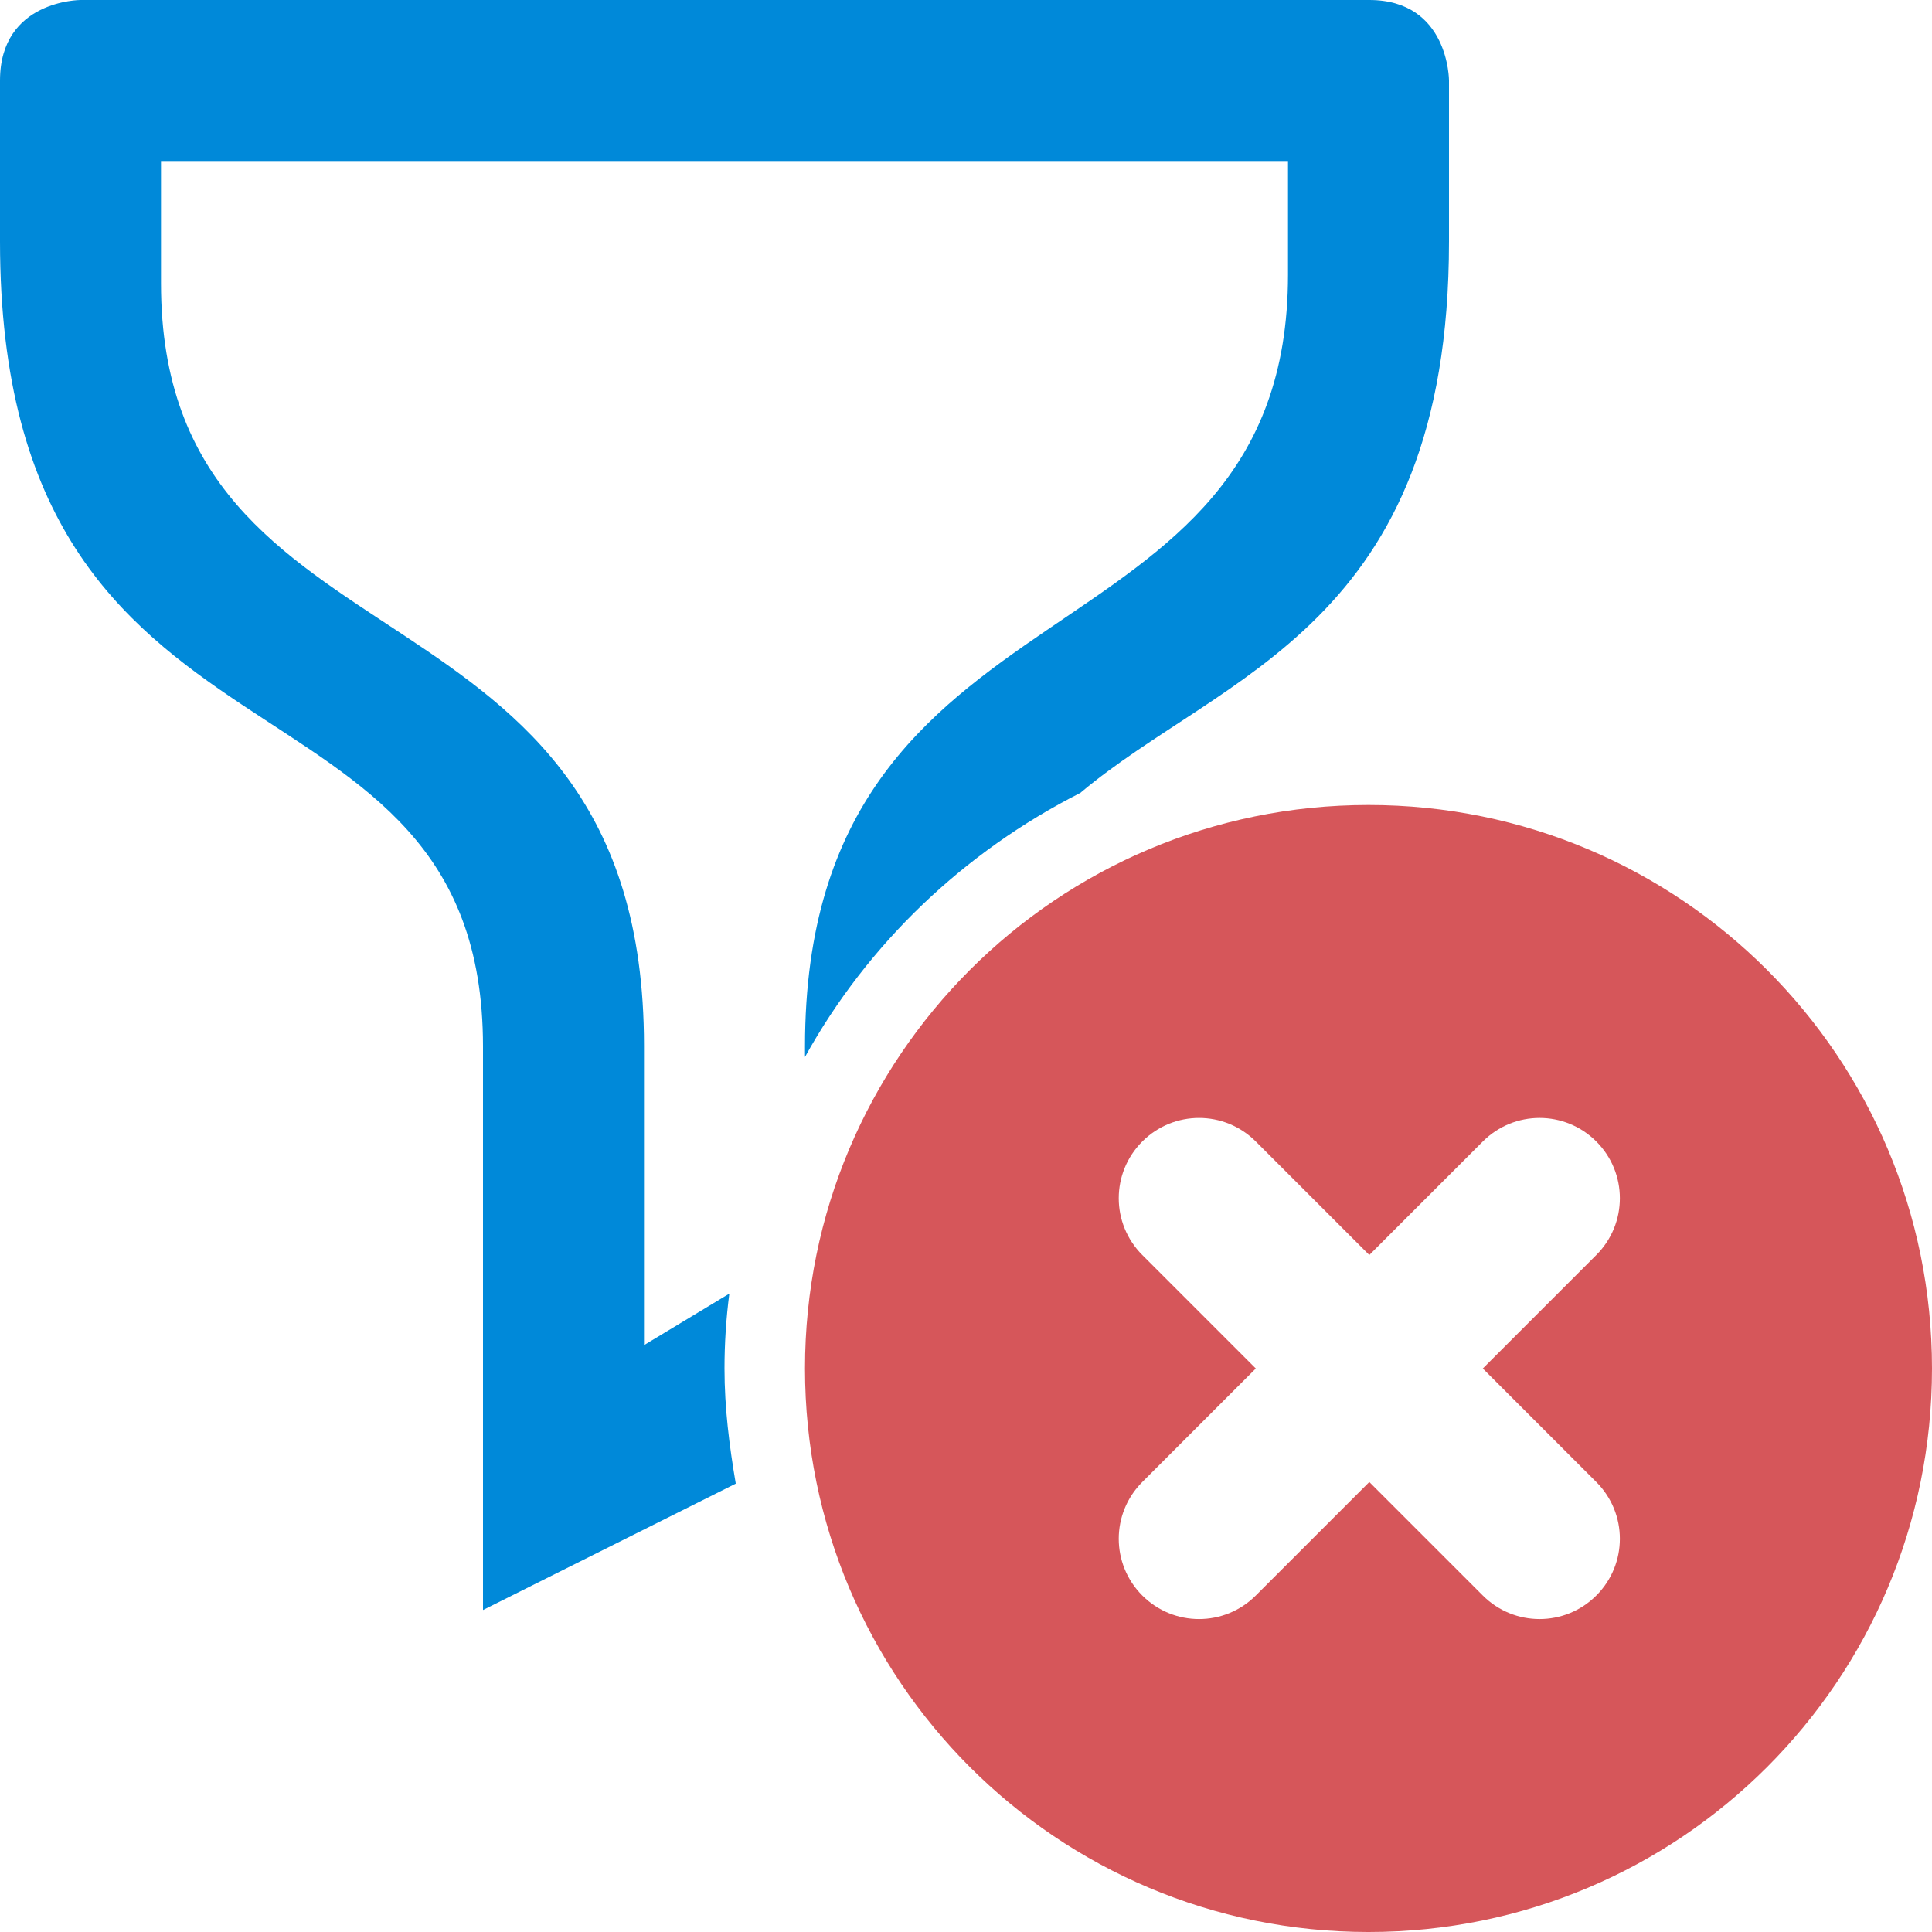 <?xml version="1.0" encoding="UTF-8"?><svg id="li" xmlns="http://www.w3.org/2000/svg" width="24" height="24" viewBox="0 0 24 24"><path d="M17,10c-3.87,0-7,3.13-7,7s3.13,7,7,7,7-3.13,7-7-3.13-7-7-7Zm2.83,8.41c.39,.39,.39,1.02,0,1.41-.39,.39-1.02,.39-1.41,0l-1.41-1.41-1.41,1.41c-.39,.39-1.02,.39-1.41,0-.39-.39-.39-1.02,0-1.41l1.41-1.41-1.41-1.41c-.39-.39-.39-1.02,0-1.41,.39-.39,1.02-.39,1.41,0l1.41,1.41,1.41-1.41c.39-.39,1.02-.39,1.41,0,.39,.39,.39,1.02,0,1.41l-1.41,1.41,1.41,1.41Z" style="fill:#d6565a; fill-rule:evenodd;"/><path d="M9.14,18.43c-.08-.47-.14-.94-.14-1.43,0-.31,.02-.62,.06-.93l-1.06,.64s0-1.72,0-3.72c0-6-6-4.47-6-9.47V2h14v1.41c0,5-6,3.59-6,9.59v.13c.78-1.41,1.98-2.55,3.42-3.28,1.77-1.49,4.58-2.07,4.58-6.85V1S18,0,17.01,0H1S0,0,0,1v2C0,10,6,8,6,13v7l3.14-1.57Z" style="fill:#0089d9; fill-rule:evenodd;"/><path d="M0,0H24V24H0V0Z" style="fill:none; fill-rule:evenodd; opacity:0;"/></svg>